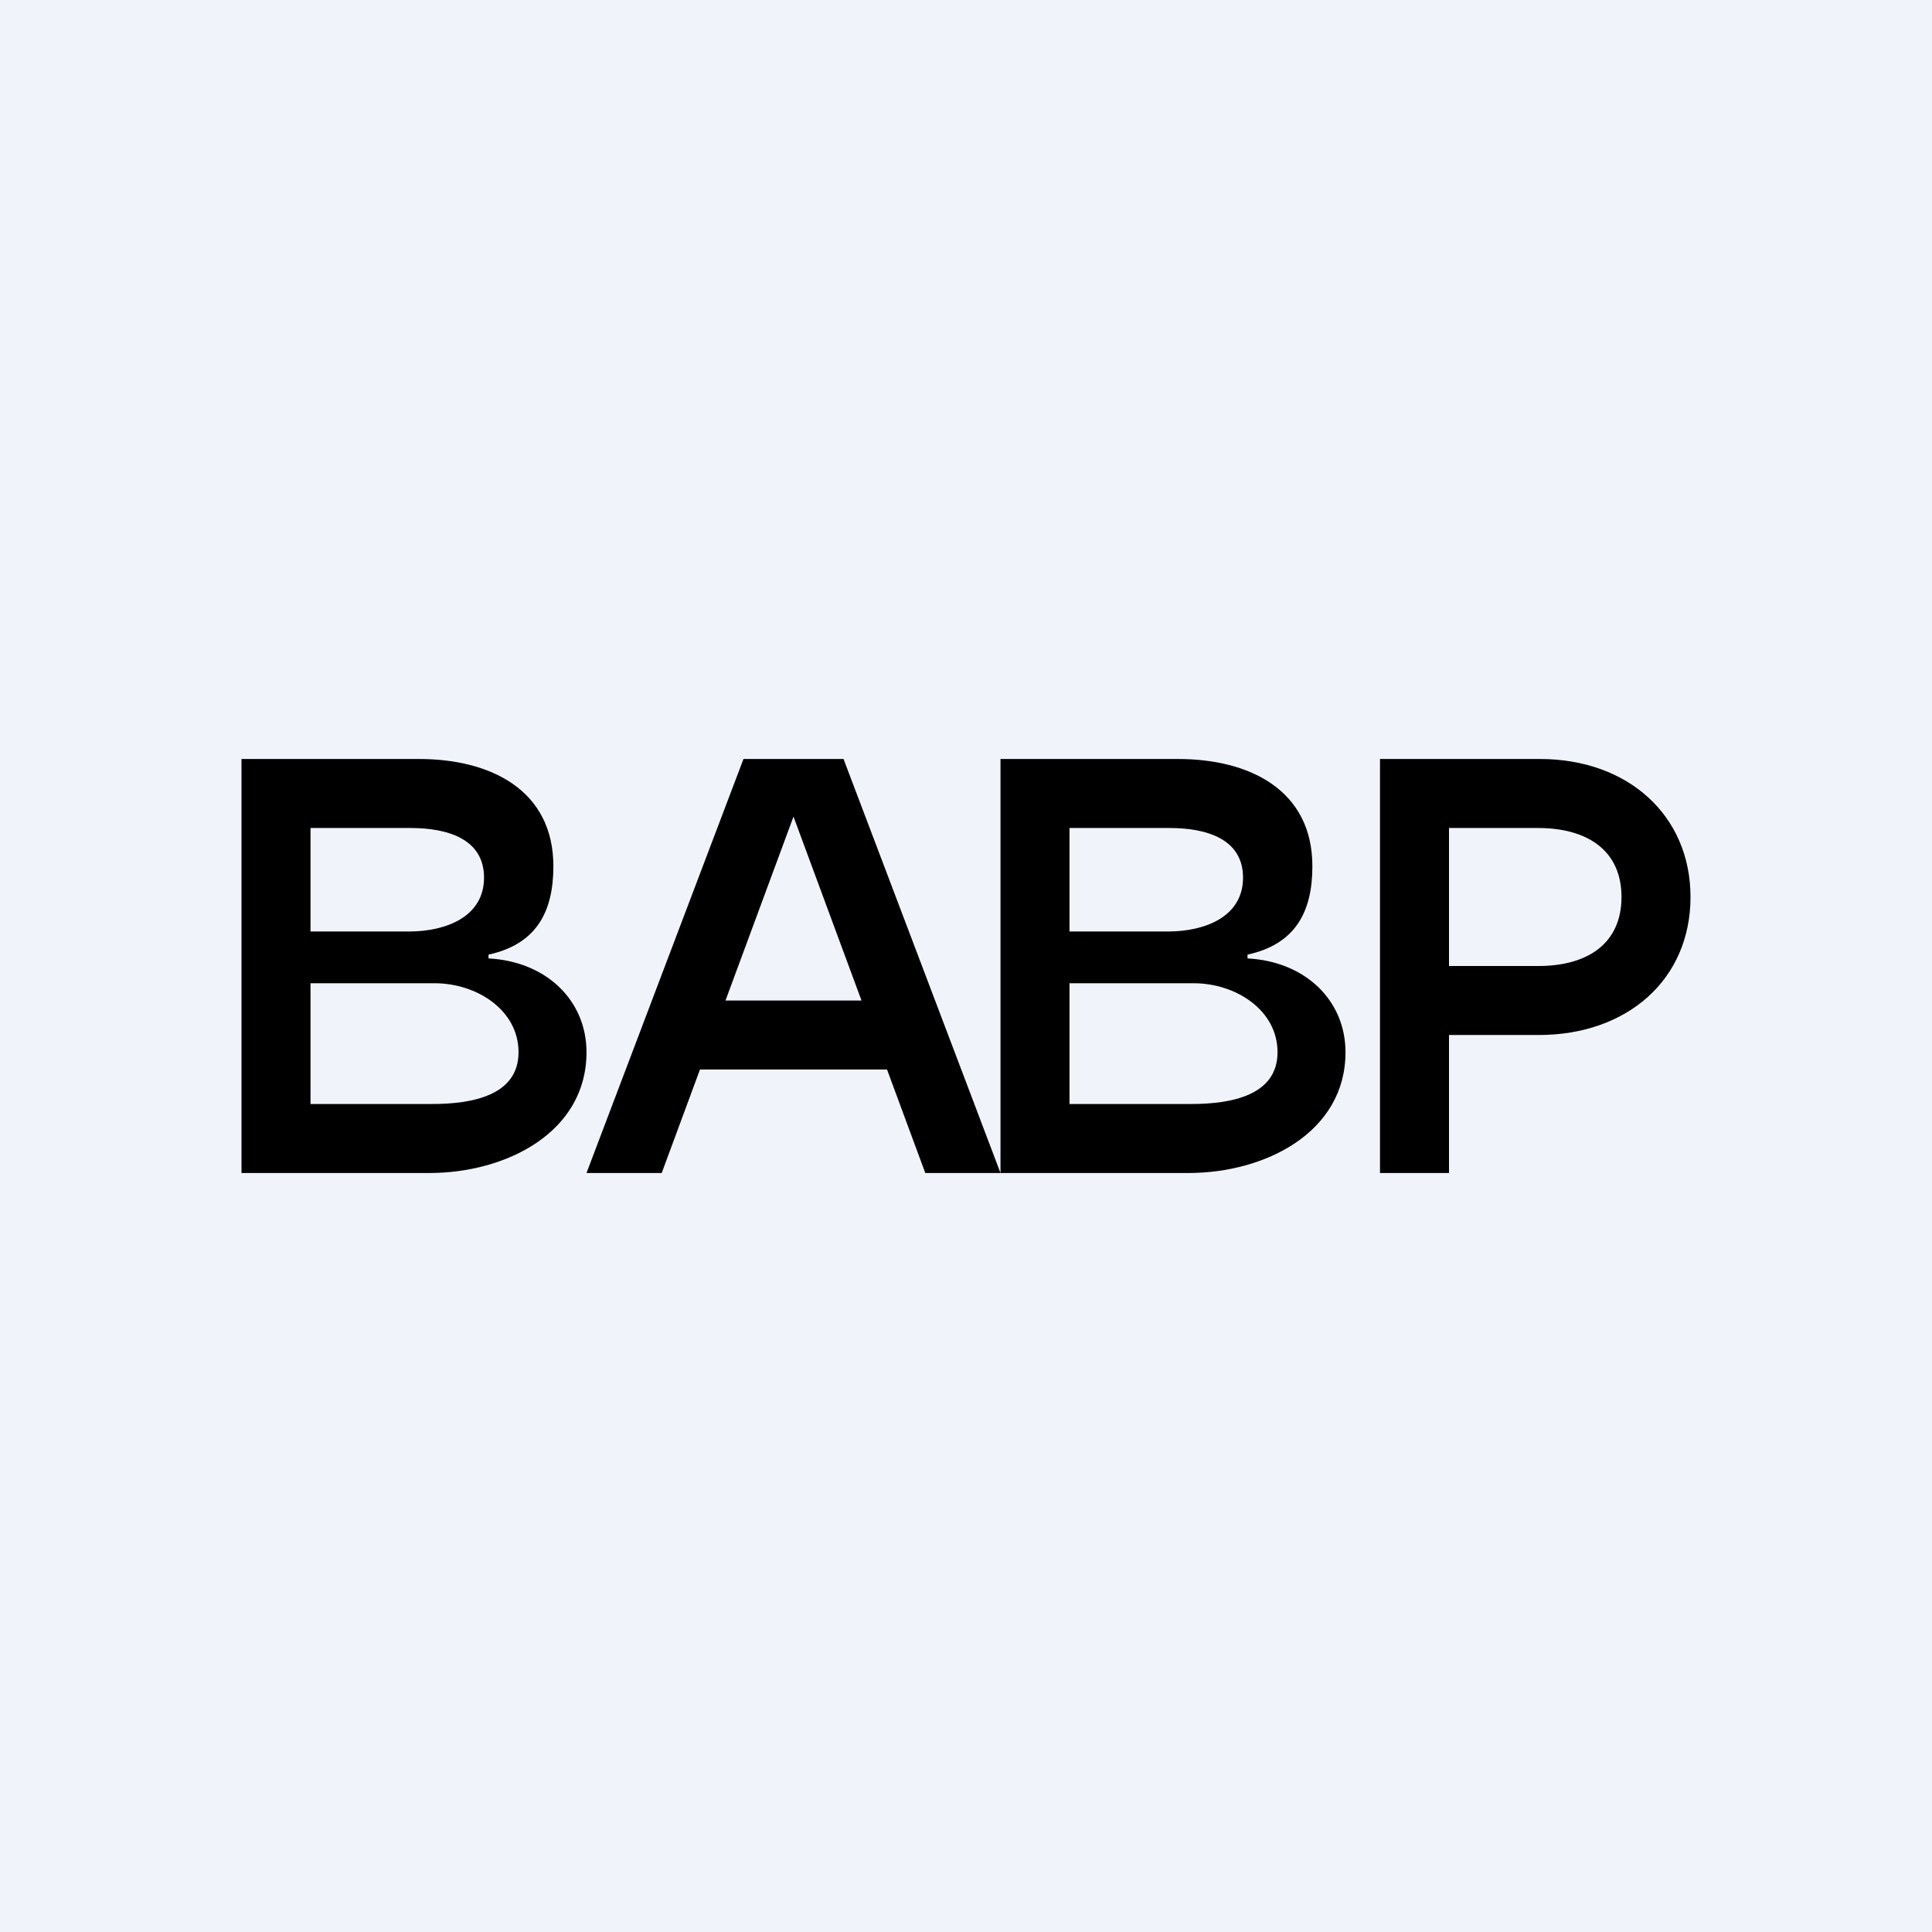 <!-- by TradingView --><svg width="56" height="56" viewBox="0 0 56 56" xmlns="http://www.w3.org/2000/svg"><path fill="#F0F3FA" d="M0 0h56v56H0z"/><path d="M40 34V22h4.64c2.54 0 4.36 1.63 4.36 4 0 2.39-1.83 4-4.4 4h-3.07v-2h3.06c1.44 0 2.41-.66 2.41-2 0-1.35-.99-2-2.42-2H42v10h-2ZM29 34V22h5.15c2.07 0 3.89.9 3.89 3.11 0 1.33-.5 2.26-1.88 2.56v.11C37.84 27.87 39 29 39 30.5c0 2.33-2.34 3.5-4.55 3.5H29Zm2-2h3.53c1.14 0 2.5-.24 2.5-1.5 0-1.23-1.22-2-2.43-2H31V32Zm0-5h2.85c1.1 0 2.18-.44 2.18-1.56S34.98 24 33.9 24H31v3ZM7 34V22h5.15c2.07 0 3.89.9 3.89 3.11 0 1.33-.5 2.26-1.88 2.56v.11C15.84 27.87 17 29 17 30.5c0 2.33-2.34 3.5-4.55 3.5H7Zm2-2h3.53c1.14 0 2.5-.24 2.5-1.5 0-1.23-1.22-2-2.43-2H9V32Zm0-5h2.85c1.1 0 2.18-.44 2.18-1.56S12.98 24 11.9 24H9v3ZM19.18 34H17l4.55-12h2.9L29 34h-2.18L23 23.67 19.18 34Zm.4-5h6.82v2h-6.82v-2Z"/></svg>